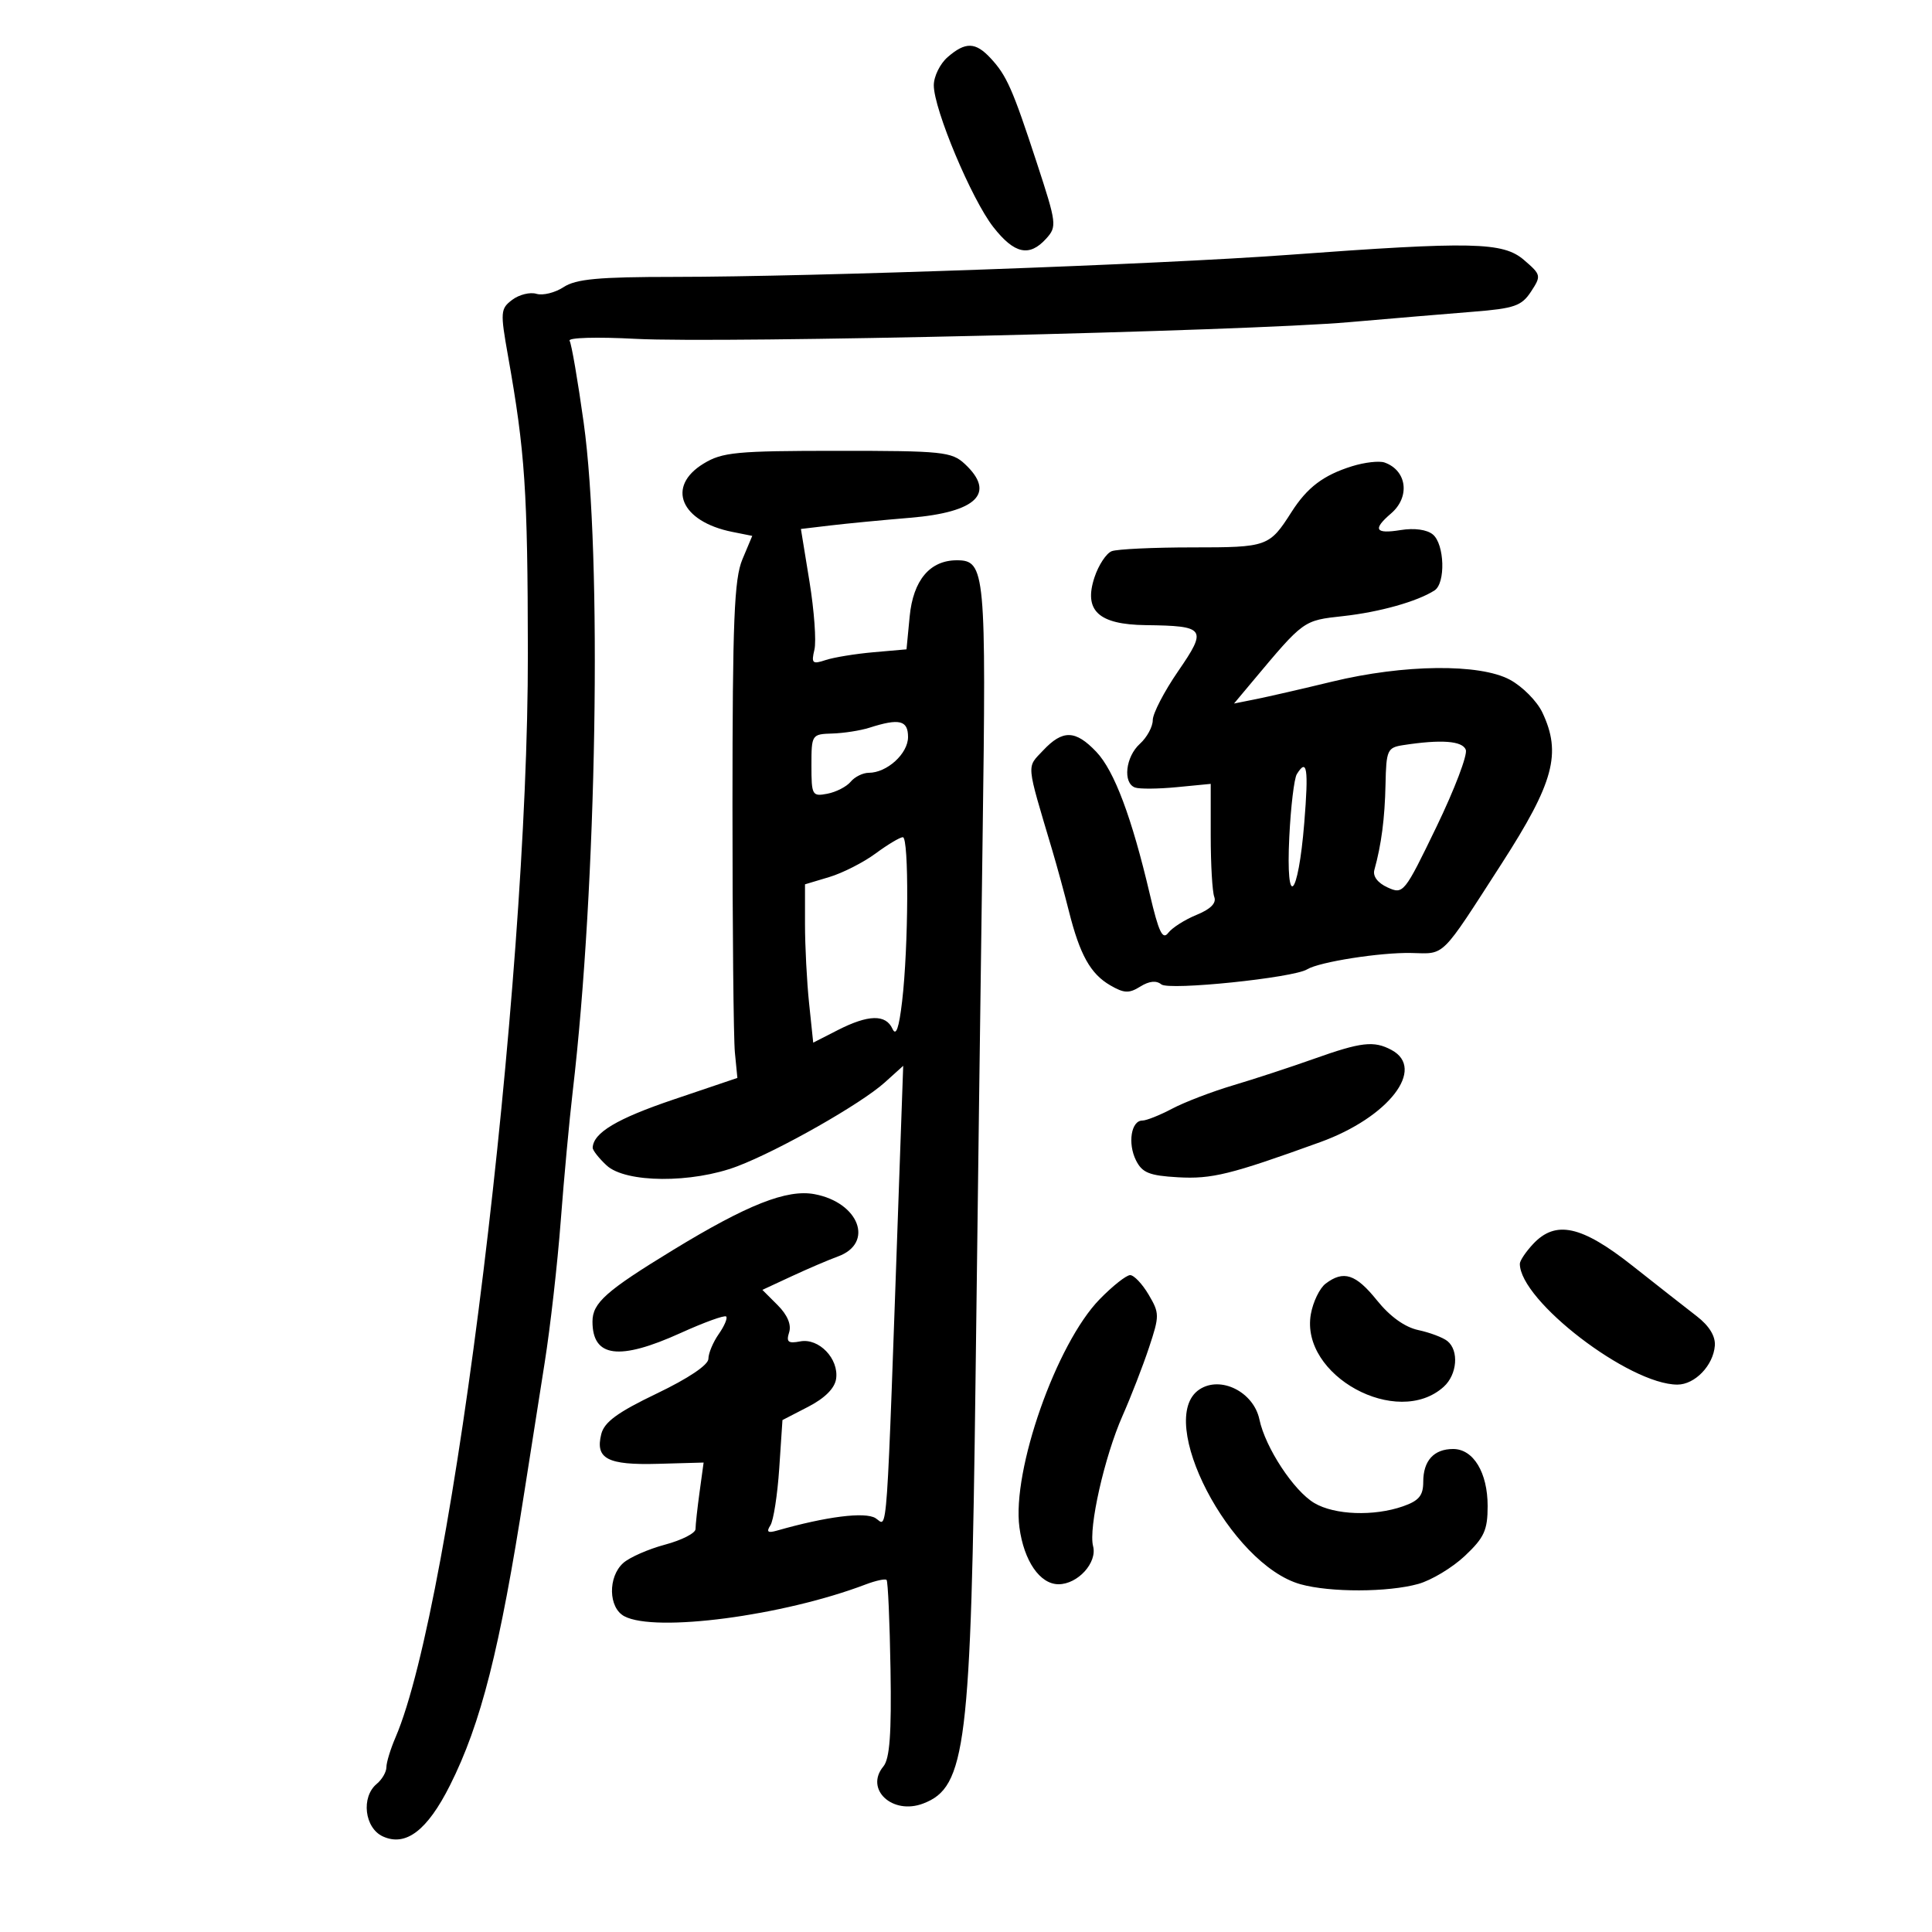 <svg xmlns="http://www.w3.org/2000/svg" width="300" height="300" viewBox="0 0 300 300" version="1.1">
	<path d="M 147.153 8.867 C 145.969 9.894, 145 11.864, 145 13.244 C 145 16.962, 150.867 30.942, 154.236 35.250 C 157.509 39.435, 159.834 39.946, 162.451 37.054 C 164.140 35.187, 164.081 34.707, 161.002 25.304 C 157.232 13.787, 156.316 11.716, 153.801 9.017 C 151.467 6.511, 149.910 6.476, 147.153 8.867 M 200 39.580 C 179.768 41.071, 126.288 42.987, 104.715 42.995 C 92.919 42.999, 89.441 43.320, 87.514 44.583 C 86.185 45.454, 84.288 45.922, 83.299 45.624 C 82.310 45.325, 80.622 45.742, 79.548 46.549 C 77.706 47.933, 77.669 48.427, 78.882 55.258 C 81.538 70.211, 81.935 76.158, 81.967 101.414 C 82.033 153.502, 70.379 248.970, 61.414 269.784 C 60.637 271.590, 60 273.672, 60 274.411 C 60 275.150, 59.325 276.315, 58.500 277 C 56.035 279.046, 56.600 283.861, 59.459 285.163 C 63.012 286.782, 66.348 284.240, 69.870 277.230 C 74.700 267.614, 77.615 256.101, 81.448 231.500 C 82.305 226, 83.716 217.026, 84.582 211.559 C 85.449 206.091, 86.569 196.204, 87.071 189.588 C 87.573 182.972, 88.408 173.946, 88.926 169.530 C 92.681 137.533, 93.523 86.381, 90.636 65.643 C 89.728 59.121, 88.743 53.393, 88.446 52.913 C 88.145 52.425, 92.654 52.294, 98.704 52.616 C 112.149 53.332, 193.270 51.435, 209.500 50.025 C 216.100 49.452, 224.778 48.722, 228.785 48.403 C 235.157 47.895, 236.279 47.504, 237.735 45.282 C 239.346 42.822, 239.311 42.665, 236.644 40.370 C 233.388 37.570, 228.660 37.468, 200 39.580 M 109.250 71.989 C 103.402 75.554, 105.686 80.987, 113.707 82.591 L 116.809 83.212 115.279 86.856 C 114.005 89.888, 113.746 96.295, 113.738 125 C 113.733 143.975, 113.902 161.273, 114.114 163.440 L 114.500 167.380 104.576 170.736 C 95.797 173.705, 92.136 175.887, 92.032 178.211 C 92.014 178.602, 92.985 179.840, 94.189 180.961 C 97.134 183.705, 107.465 183.774, 114.500 181.096 C 120.999 178.622, 133.712 171.396, 137.375 168.092 L 140.249 165.500 139.631 183 C 137.568 241.326, 137.874 236.938, 135.953 235.739 C 134.324 234.721, 128.305 235.483, 120.625 237.678 C 119.221 238.079, 118.970 237.873, 119.625 236.857 C 120.106 236.111, 120.725 232.127, 121 228.004 L 121.500 220.507 125.500 218.442 C 128.082 217.109, 129.617 215.572, 129.830 214.106 C 130.283 210.993, 127.159 207.736, 124.253 208.292 C 122.382 208.650, 122.060 208.386, 122.537 206.883 C 122.913 205.698, 122.272 204.181, 120.753 202.662 L 118.382 200.291 122.941 198.173 C 125.448 197.008, 128.676 195.627, 130.113 195.104 C 135.777 193.044, 133.408 186.730, 126.485 185.431 C 122.198 184.627, 116.066 187.047, 104.500 194.105 C 94.093 200.457, 92 202.316, 92 205.210 C 92 210.783, 96.132 211.320, 105.680 206.991 C 109.330 205.336, 112.516 204.182, 112.760 204.426 C 113.004 204.671, 112.483 205.900, 111.602 207.158 C 110.721 208.416, 110 210.142, 110 210.994 C 110 211.943, 106.902 214.027, 101.992 216.381 C 95.906 219.298, 93.835 220.811, 93.365 222.683 C 92.402 226.519, 94.318 227.522, 102.186 227.302 L 109.257 227.105 108.629 231.692 C 108.283 234.215, 108 236.798, 108 237.432 C 108 238.066, 105.868 239.155, 103.263 239.852 C 100.658 240.549, 97.733 241.837, 96.763 242.715 C 94.374 244.877, 94.473 249.648, 96.934 250.965 C 101.721 253.527, 121.571 250.916, 134.406 246.036 C 135.985 245.435, 137.453 245.119, 137.667 245.333 C 137.881 245.548, 138.156 251.790, 138.278 259.206 C 138.443 269.235, 138.159 273.100, 137.167 274.296 C 134.235 277.834, 138.583 281.876, 143.357 280.049 C 150.001 277.508, 150.776 271.210, 151.483 214 C 151.786 189.525, 152.277 151.858, 152.576 130.295 C 153.152 88.690, 152.996 87, 148.576 87 C 144.395 87, 141.793 90.101, 141.252 95.728 L 140.762 100.829 135.631 101.279 C 132.809 101.527, 129.464 102.074, 128.198 102.495 C 126.148 103.177, 125.959 103, 126.463 100.880 C 126.774 99.571, 126.429 94.818, 125.697 90.319 L 124.365 82.138 128.932 81.594 C 131.445 81.295, 137.010 80.759, 141.301 80.403 C 151.679 79.542, 154.689 76.583, 149.811 72.039 C 147.781 70.147, 146.355 70, 130.061 70.004 C 114.318 70.007, 112.163 70.213, 109.250 71.989 M 209.951 72.394 C 205.499 73.782, 202.991 75.677, 200.549 79.500 C 197.100 84.900, 196.820 85, 185.153 85 C 179.109 85, 173.474 85.265, 172.630 85.588 C 171.787 85.912, 170.581 87.740, 169.950 89.651 C 168.245 94.818, 170.560 96.978, 177.905 97.070 C 187.203 97.187, 187.496 97.603, 182.939 104.226 C 180.773 107.375, 179 110.793, 179 111.821 C 179 112.849, 178.100 114.505, 177 115.500 C 174.771 117.517, 174.321 121.587, 176.250 122.286 C 176.938 122.535, 179.863 122.509, 182.750 122.229 L 188 121.720 188 129.778 C 188 134.210, 188.248 138.484, 188.552 139.275 C 188.918 140.227, 187.987 141.170, 185.802 142.060 C 183.986 142.801, 182.004 144.062, 181.397 144.863 C 180.530 146.007, 179.921 144.731, 178.556 138.909 C 175.742 126.913, 173.029 119.685, 170.240 116.750 C 166.996 113.338, 165.021 113.284, 161.975 116.527 C 159.385 119.284, 159.287 118.207, 163.387 132 C 164.123 134.475, 165.291 138.750, 165.981 141.500 C 167.680 148.262, 169.328 151.217, 172.395 152.998 C 174.549 154.249, 175.321 154.281, 177.066 153.191 C 178.443 152.331, 179.557 152.216, 180.328 152.854 C 181.512 153.833, 200.830 151.841, 202.967 150.520 C 204.836 149.365, 214.399 147.866, 219.169 147.980 C 224.461 148.106, 223.603 148.956, 233.169 134.113 C 241.285 121.519, 242.507 116.979, 239.492 110.624 C 238.662 108.876, 236.399 106.592, 234.461 105.549 C 229.762 103.018, 217.991 103.144, 206.846 105.845 C 202.256 106.957, 196.952 108.176, 195.059 108.555 L 191.618 109.243 194.440 105.871 C 202.506 96.236, 202.340 96.356, 208.579 95.667 C 214.234 95.043, 220.065 93.403, 222.750 91.683 C 224.495 90.565, 224.315 84.506, 222.492 82.993 C 221.574 82.232, 219.615 81.963, 217.492 82.308 C 213.529 82.951, 213.102 82.213, 216 79.732 C 218.996 77.166, 218.477 73.057, 215 71.821 C 214.175 71.528, 211.903 71.786, 209.951 72.394 M 135 113 C 133.625 113.440, 131.037 113.845, 129.250 113.900 C 126.043 113.999, 126 114.064, 126 118.861 C 126 123.491, 126.117 123.700, 128.469 123.251 C 129.828 122.991, 131.458 122.153, 132.092 121.389 C 132.726 120.625, 133.990 120, 134.900 120 C 137.733 120, 141 117.024, 141 114.443 C 141 111.835, 139.650 111.511, 135 113 M 217.880 115.704 C 215.425 116.082, 215.253 116.466, 215.142 121.804 C 215.032 127.079, 214.499 131.166, 213.411 135.083 C 213.139 136.061, 213.924 137.100, 215.463 137.801 C 217.904 138.913, 218.057 138.723, 223.054 128.389 C 225.858 122.588, 227.908 117.203, 227.608 116.421 C 227.076 115.035, 223.790 114.792, 217.880 115.704 M 201.369 120.213 C 200.956 120.880, 200.431 125.267, 200.201 129.963 C 199.640 141.390, 201.572 139.553, 202.528 127.750 C 203.212 119.303, 202.957 117.643, 201.369 120.213 M 135.959 132.530 C 134.072 133.922, 130.835 135.568, 128.764 136.189 L 125 137.317 125 143.512 C 125 146.919, 125.287 152.450, 125.637 155.804 L 126.275 161.901 130.097 159.950 C 134.832 157.535, 137.546 157.471, 138.580 159.750 C 139.132 160.965, 139.590 159.666, 140.079 155.500 C 141.077 146.996, 141.154 130, 140.194 130 C 139.751 130, 137.845 131.139, 135.959 132.530 M 204 164.423 C 200.425 165.695, 194.800 167.540, 191.500 168.522 C 188.200 169.504, 183.932 171.138, 182.015 172.153 C 180.098 173.169, 178.013 174, 177.381 174 C 175.649 174, 175.081 177.529, 176.390 180.166 C 177.352 182.104, 178.455 182.552, 182.896 182.806 C 188.165 183.108, 191.059 182.394, 205 177.351 C 215.623 173.509, 221.479 165.932, 216.066 163.035 C 213.330 161.571, 211.383 161.795, 204 164.423 M 238.039 193.189 C 236.918 194.392, 236 195.765, 236 196.238 C 236 201.966, 252.998 215, 260.467 215 C 263.185 215, 266.047 212.020, 266.279 208.950 C 266.390 207.479, 265.399 205.866, 263.475 204.383 C 261.839 203.122, 257.350 199.600, 253.500 196.558 C 245.573 190.293, 241.553 189.417, 238.039 193.189 M 170.750 201.750 C 164.030 208.643, 157.110 228.331, 158.297 237.181 C 158.996 242.390, 161.481 246, 164.368 246 C 167.361 246, 170.404 242.651, 169.735 240.093 C 168.999 237.279, 171.503 226.181, 174.303 219.850 C 175.614 216.886, 177.464 212.118, 178.415 209.256 C 180.062 204.296, 180.060 203.910, 178.356 201.026 C 177.373 199.362, 176.082 198, 175.487 198 C 174.893 198, 172.761 199.688, 170.750 201.750 M 205.833 199.331 C 204.916 200.029, 203.889 202.152, 203.550 204.050 C 201.848 213.586, 216.975 221.858, 224.184 215.333 C 226.277 213.439, 226.575 209.708, 224.750 208.238 C 224.063 207.684, 222.028 206.916, 220.230 206.532 C 218.137 206.084, 215.826 204.422, 213.812 201.916 C 210.523 197.823, 208.625 197.208, 205.833 199.331 M 186.244 215.754 C 179.288 220.372, 191.026 242.968, 201.958 246.005 C 206.569 247.286, 215.517 247.262, 220.220 245.956 C 222.266 245.388, 225.528 243.424, 227.470 241.593 C 230.473 238.761, 231 237.606, 231 233.854 C 231 228.661, 228.785 225, 225.643 225 C 222.650 225, 221 226.813, 221 230.102 C 221 232.234, 220.335 233.036, 217.851 233.902 C 213.328 235.479, 207.240 235.255, 204.094 233.396 C 200.897 231.508, 196.481 224.789, 195.562 220.415 C 194.662 216.133, 189.535 213.569, 186.244 215.754" stroke="none" fill="black" fill-rule="evenodd"/>
</svg>